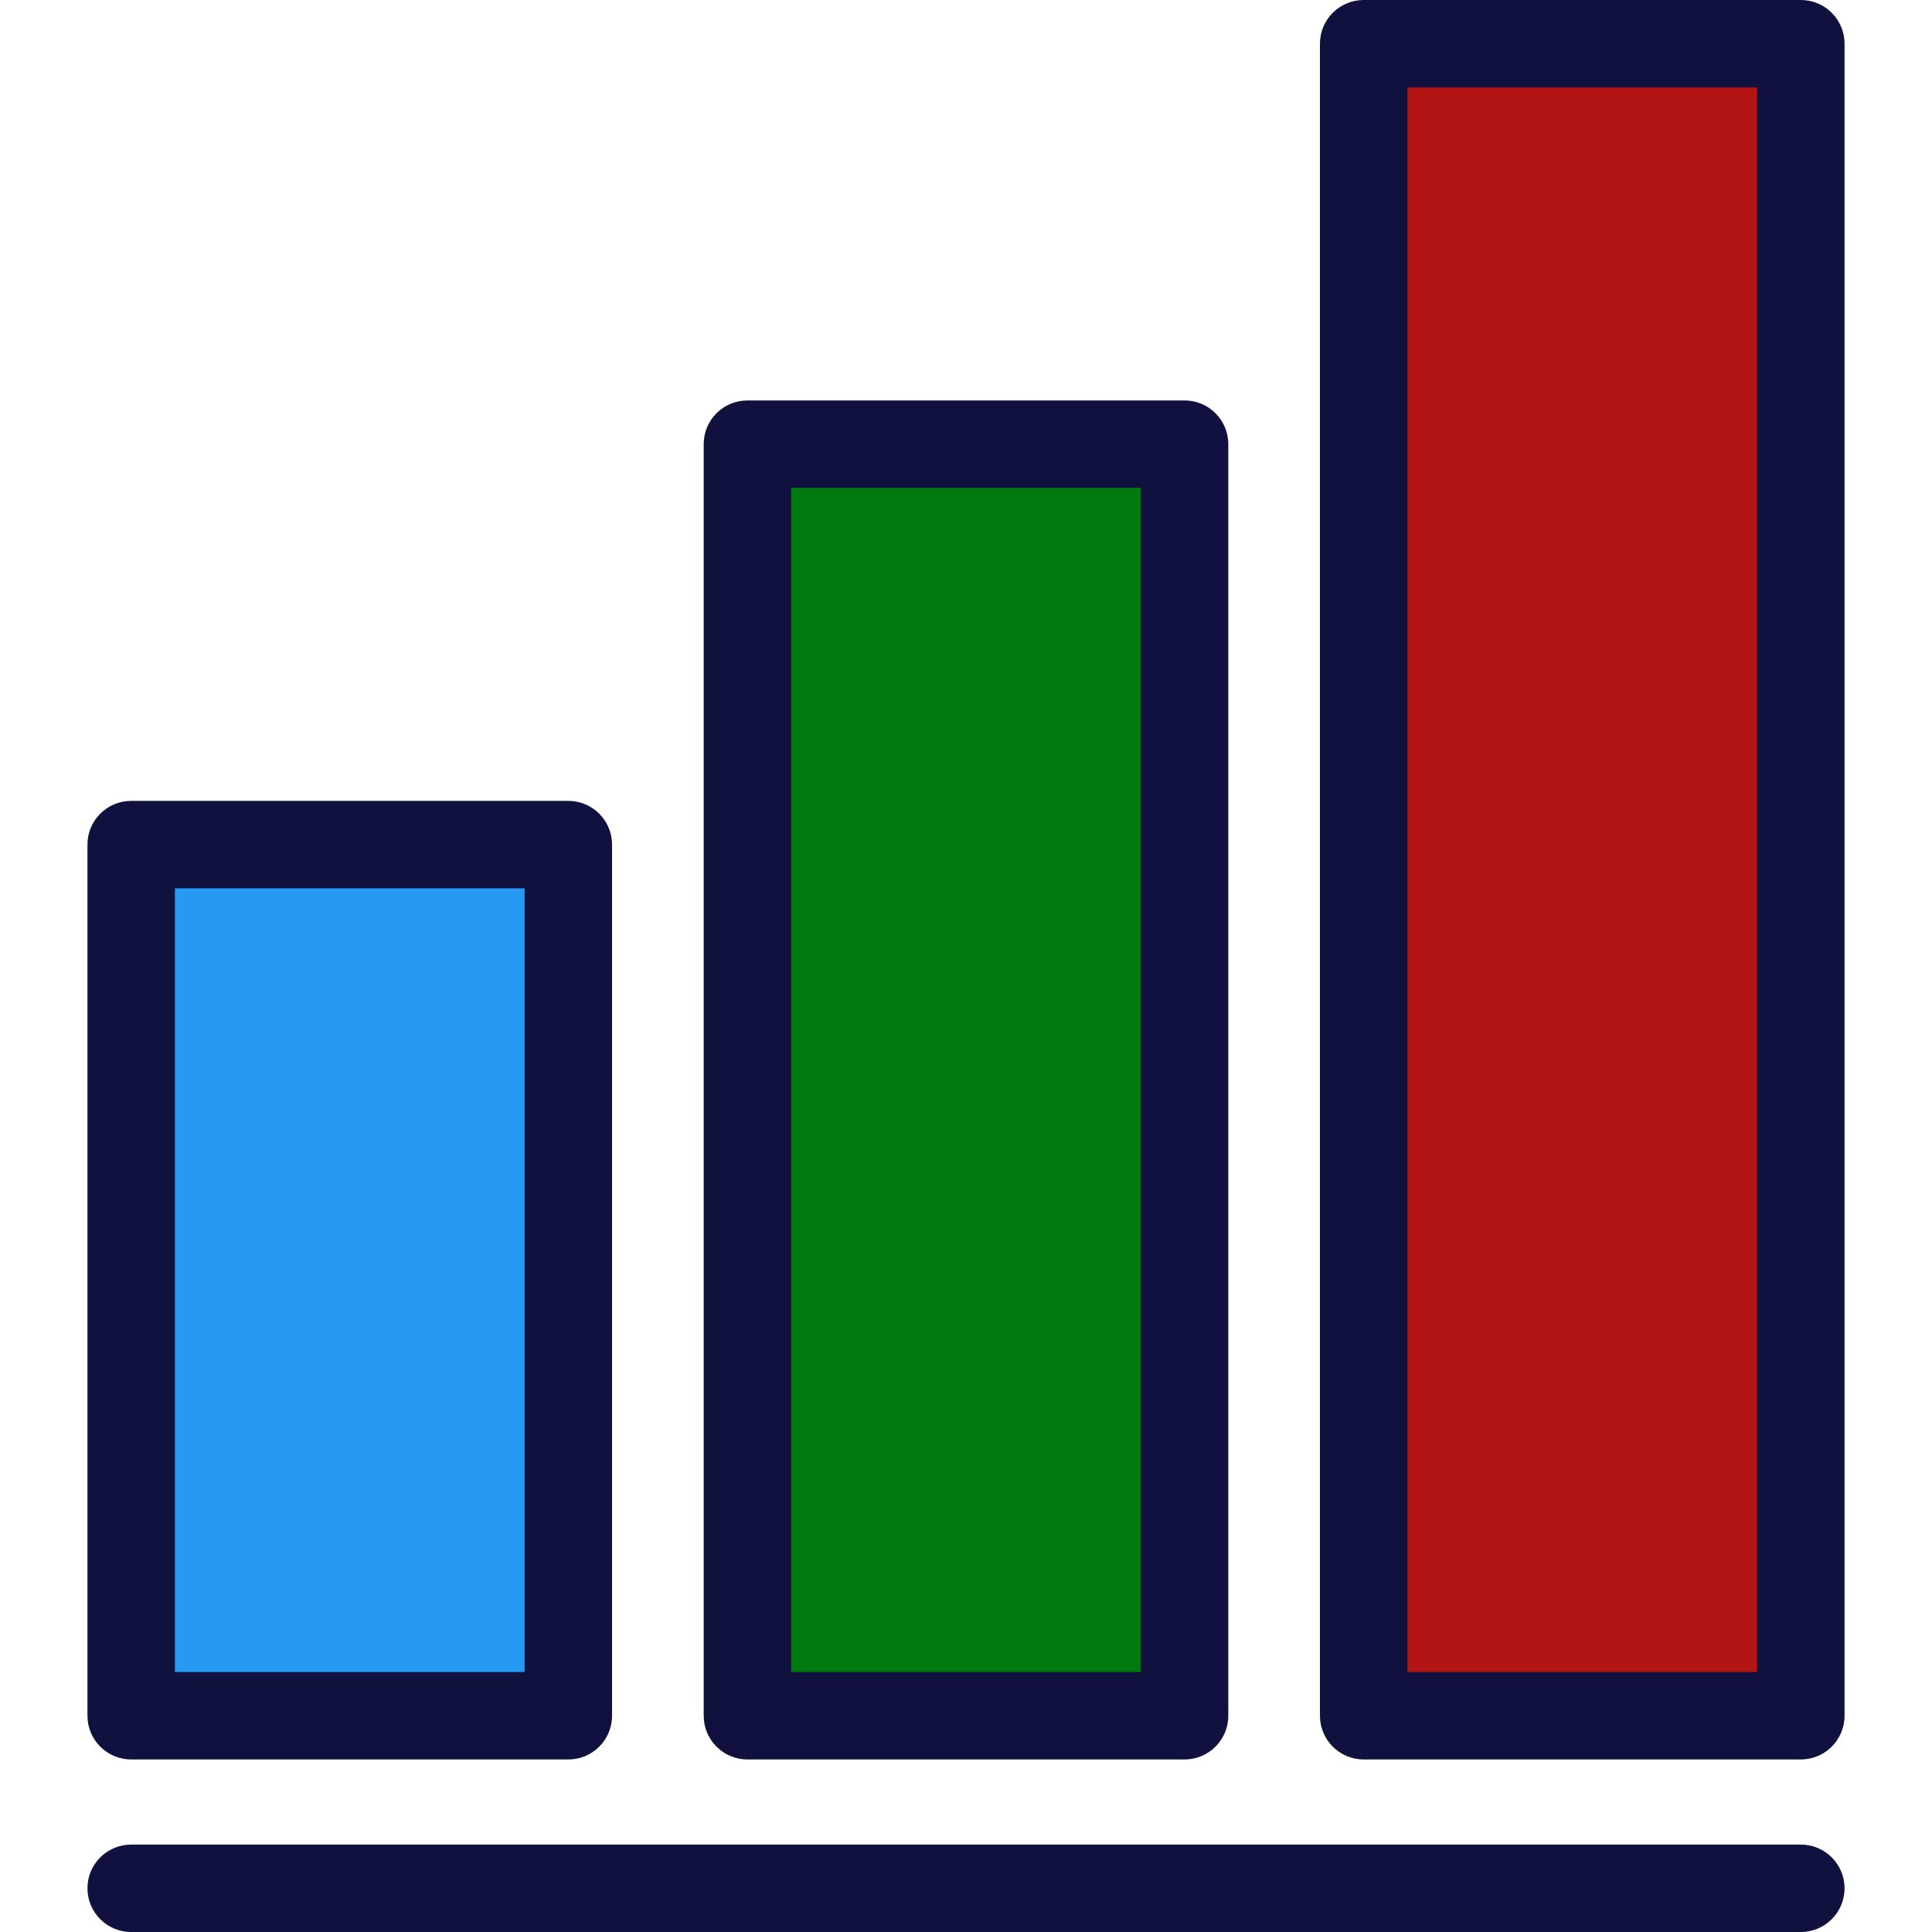 <!DOCTYPE svg PUBLIC "-//W3C//DTD SVG 1.1//EN" "http://www.w3.org/Graphics/SVG/1.1/DTD/svg11.dtd">
<!-- Uploaded to: SVG Repo, www.svgrepo.com, Transformed by: SVG Repo Mixer Tools -->
<svg version="1.1" id="Layer_1" xmlns="http://www.w3.org/2000/svg" xmlns:xlink="http://www.w3.org/1999/xlink" viewBox="0 0 512 512" xml:space="preserve" width="800px" height="800px" fill="#000000">
<g id="SVGRepo_bgCarrier" stroke-width="0"/>
<g id="SVGRepo_tracerCarrier" stroke-linecap="round" stroke-linejoin="round"/>
<g id="SVGRepo_iconCarrier"> <rect x="34.762" y="223.832" style="fill:#269AF2;" width="115.86" height="230.852"/> <rect x="198.069" y="117.702" style="fill:#007a0e;" width="115.86" height="336.982"/> <rect x="361.388" y="11.584" style="fill:#b31414;" width="115.86" height="443.1"/> <g> <path style="fill:#11113F;" d="M34.76,466.272h115.857c6.397,0,11.584-5.186,11.584-11.584V223.831 c0-6.398-5.187-11.584-11.584-11.584H34.76c-6.397,0-11.584,5.186-11.584,11.584v230.858 C23.176,461.086,28.362,466.272,34.76,466.272z M46.344,235.415h92.689v207.69H46.344V235.415z"/> <path style="fill:#11113F;" d="M198.072,466.272h115.856c6.397,0,11.584-5.186,11.584-11.584V117.707 c0-6.398-5.187-11.584-11.584-11.584H198.072c-6.397,0-11.584,5.186-11.584,11.584v336.982 C186.488,461.086,191.675,466.272,198.072,466.272z M209.655,129.29h92.688v313.814h-92.688V129.29z"/> <path style="fill:#11113F;" d="M477.239,0H361.383C354.987,0,349.8,5.186,349.8,11.584v443.105c0,6.398,5.187,11.584,11.584,11.584 H477.24c6.397,0,11.584-5.186,11.584-11.584V11.584C488.823,5.186,483.637,0,477.239,0z M465.655,443.105h-92.689V23.167h92.689 V443.105z"/> <path style="fill:#11113F;" d="M477.239,488.833H34.76c-6.397,0-11.584,5.186-11.584,11.584c0,6.398,5.187,11.584,11.584,11.584 h442.479c6.397,0,11.584-5.186,11.584-11.584C488.823,494.019,483.637,488.833,477.239,488.833z"/> </g> </g>
</svg>